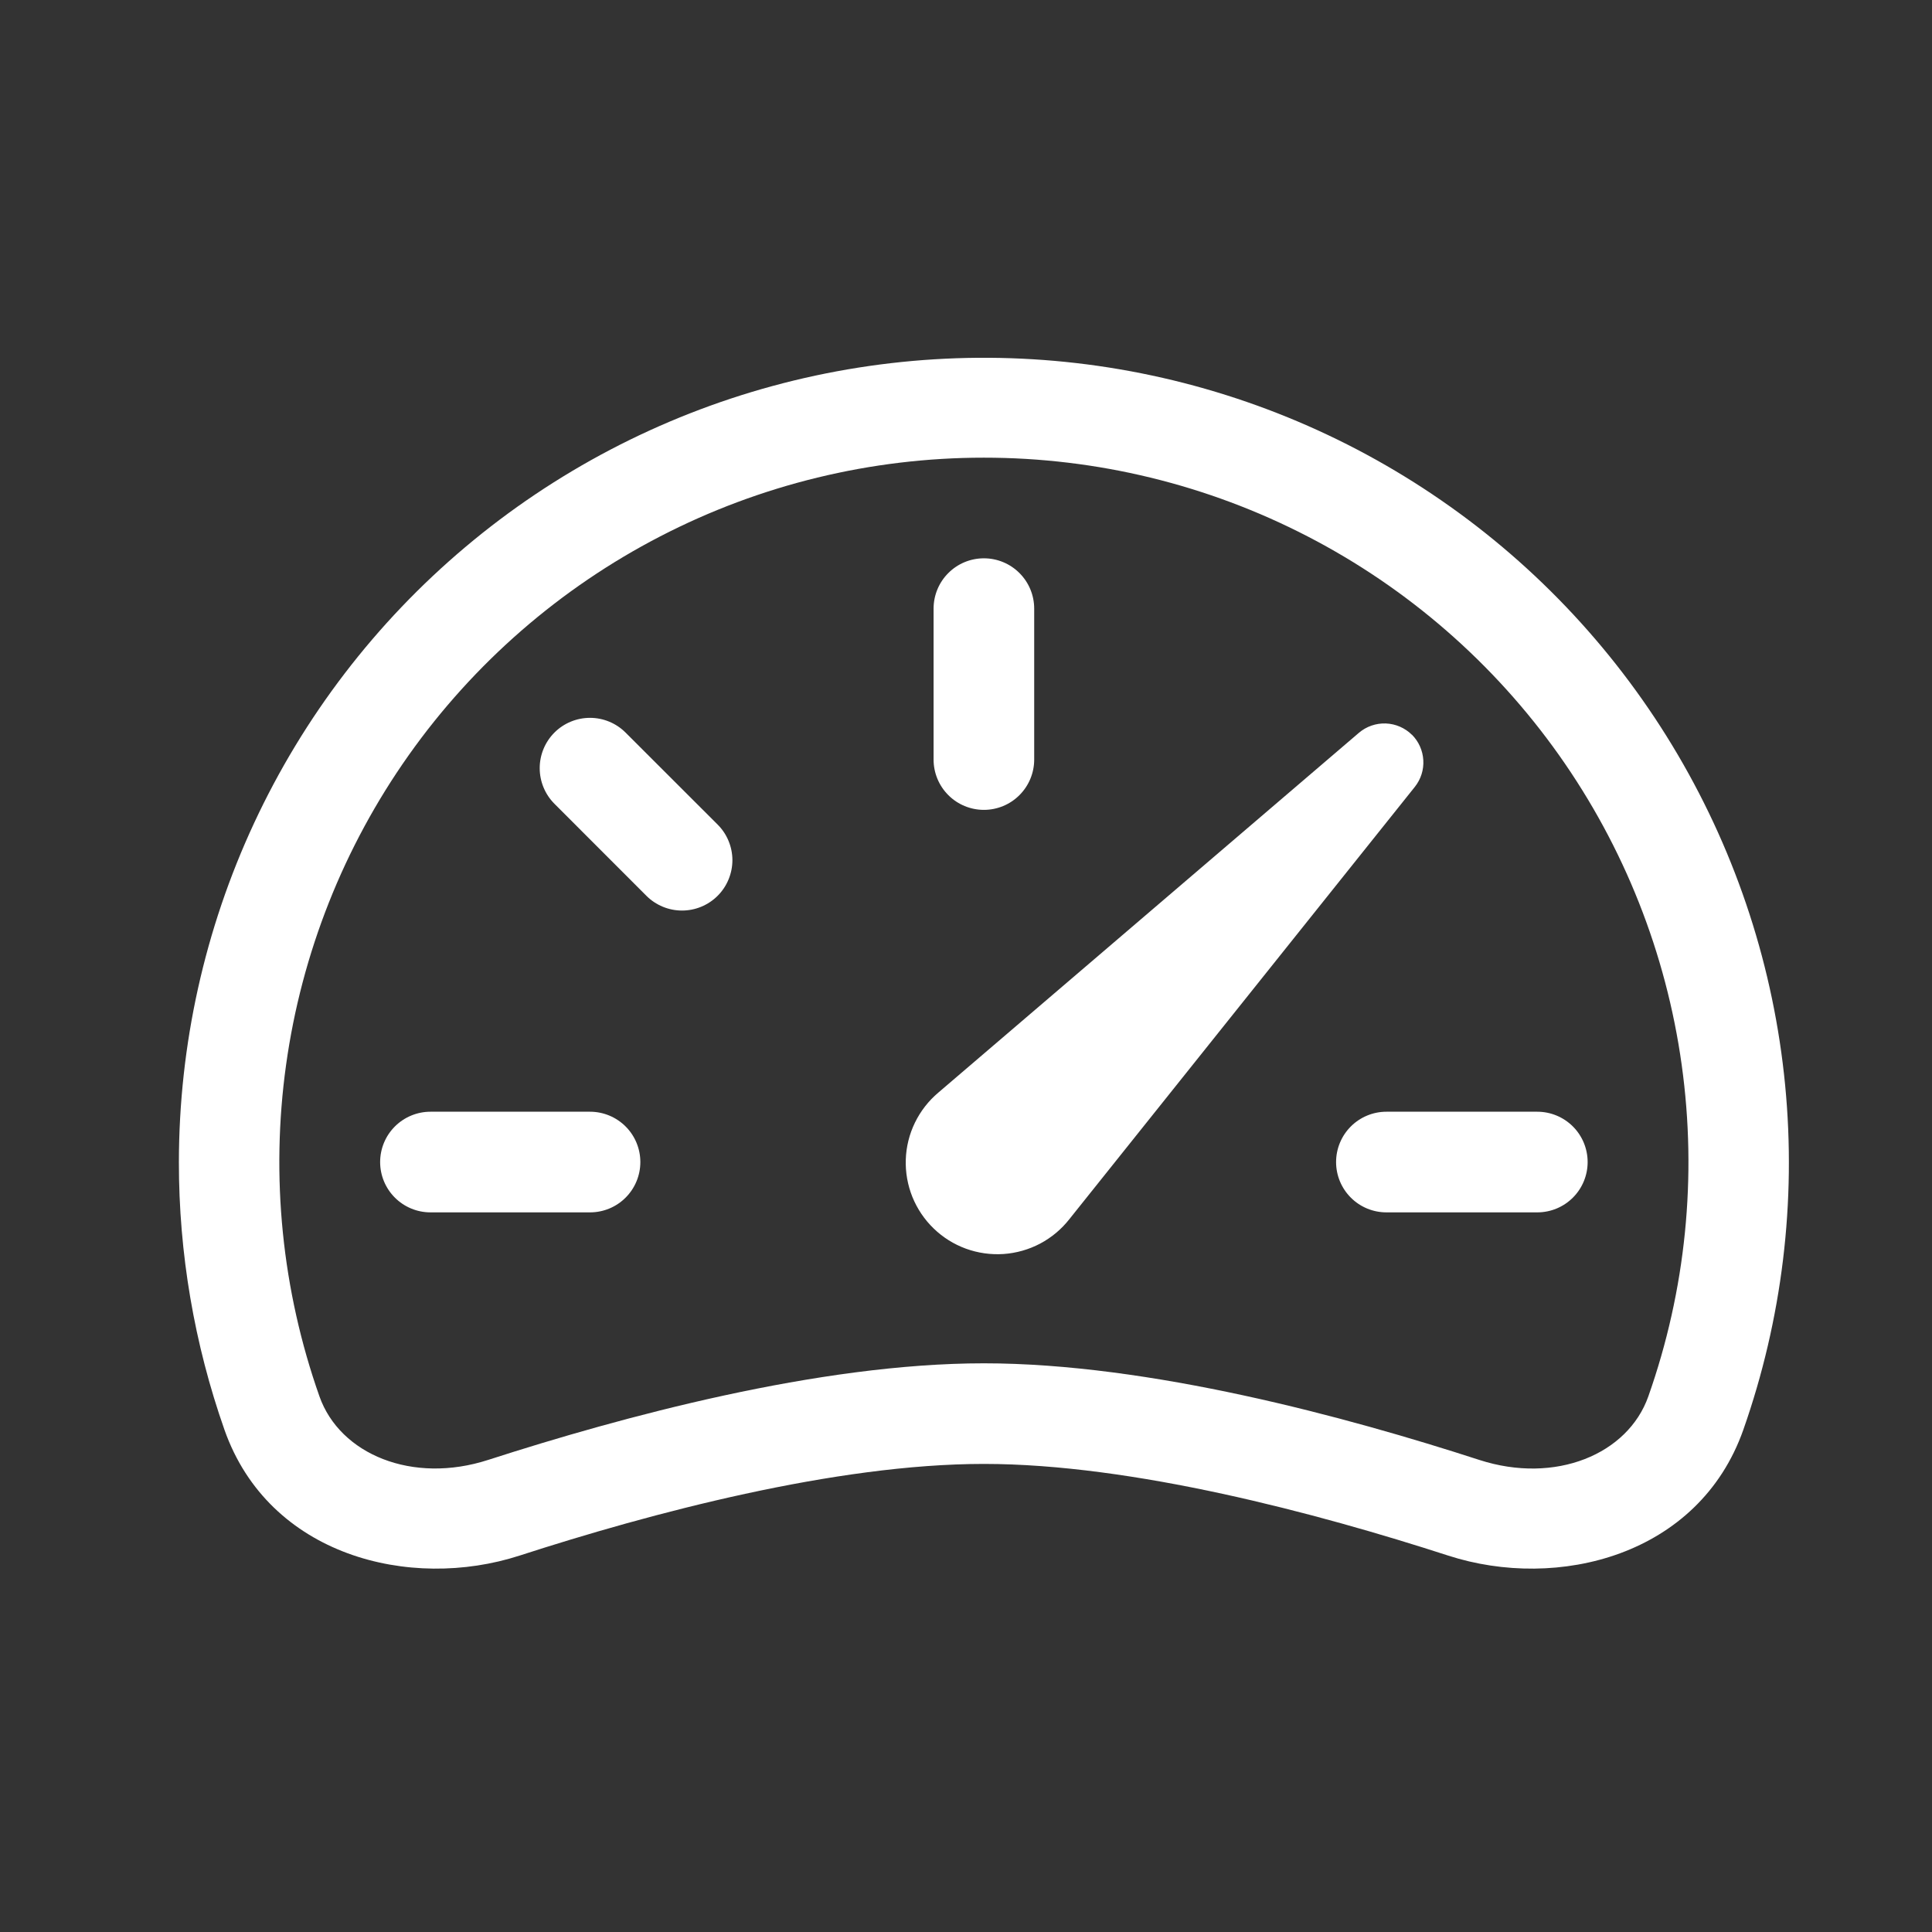 <svg width="54" height="54" viewBox="0 0 54 54" fill="none" xmlns="http://www.w3.org/2000/svg">
<rect x="0" y="0" width="54" height="54" fill="#333333" stroke="none"/>
<path d="M27.5 15.605C27.873 15.605 28.231 15.753 28.494 16.017C28.758 16.28 28.906 16.638 28.906 17.011V21.23C28.906 21.603 28.758 21.96 28.494 22.224C28.231 22.488 27.873 22.636 27.5 22.636C27.127 22.636 26.769 22.488 26.506 22.224C26.242 21.96 26.094 21.603 26.094 21.23V17.011C26.094 16.638 26.242 16.28 26.506 16.017C26.769 15.753 27.127 15.605 27.5 15.605ZM15.496 20.476C15.76 20.212 16.118 20.064 16.491 20.064C16.863 20.064 17.221 20.212 17.485 20.476L20.058 23.047C20.189 23.177 20.293 23.333 20.363 23.503C20.434 23.674 20.471 23.857 20.471 24.042C20.471 24.227 20.434 24.41 20.363 24.581C20.293 24.752 20.189 24.907 20.058 25.038C19.927 25.169 19.772 25.272 19.601 25.343C19.43 25.414 19.247 25.45 19.062 25.45C18.878 25.45 18.695 25.414 18.524 25.343C18.353 25.272 18.198 25.169 18.067 25.038L15.496 22.465C15.233 22.201 15.085 21.843 15.085 21.47C15.085 21.097 15.233 20.74 15.496 20.476ZM10.625 32.48C10.625 32.107 10.773 31.749 11.037 31.485C11.301 31.222 11.658 31.073 12.031 31.073H16.492C16.865 31.073 17.223 31.222 17.486 31.485C17.75 31.749 17.898 32.107 17.898 32.48C17.898 32.853 17.75 33.21 17.486 33.474C17.223 33.738 16.865 33.886 16.492 33.886H12.031C11.658 33.886 11.301 33.738 11.037 33.474C10.773 33.21 10.625 32.853 10.625 32.48ZM37.344 32.48C37.344 32.107 37.492 31.749 37.756 31.485C38.019 31.222 38.377 31.073 38.75 31.073H42.969C43.342 31.073 43.699 31.222 43.963 31.485C44.227 31.749 44.375 32.107 44.375 32.48C44.375 32.853 44.227 33.21 43.963 33.474C43.699 33.738 43.342 33.886 42.969 33.886H38.75C38.377 33.886 38.019 33.738 37.756 33.474C37.492 33.21 37.344 32.853 37.344 32.48ZM39.464 20.538C39.269 20.345 39.009 20.232 38.734 20.221C38.46 20.211 38.191 20.304 37.982 20.482L26.226 30.539C25.952 30.77 25.73 31.056 25.573 31.378C25.416 31.7 25.329 32.051 25.317 32.409C25.305 32.767 25.368 33.124 25.502 33.456C25.637 33.788 25.839 34.088 26.097 34.337C26.354 34.586 26.661 34.778 26.998 34.901C27.334 35.023 27.693 35.074 28.05 35.05C28.407 35.025 28.756 34.926 29.072 34.759C29.389 34.591 29.667 34.359 29.888 34.077L39.546 21.992C39.713 21.781 39.798 21.517 39.782 21.248C39.767 20.979 39.654 20.726 39.464 20.535V20.538Z" fill="white"/>
<path fill-rule="evenodd" clip-rule="evenodd" d="M5 32.48C5.003 29.206 5.721 25.971 7.103 23.003C8.485 20.035 10.498 17.404 13.002 15.294C15.506 13.184 18.44 11.646 21.6 10.787C24.759 9.929 28.069 9.77 31.296 10.322C34.523 10.875 37.591 12.125 40.285 13.986C42.98 15.846 45.236 18.273 46.895 21.095C48.555 23.918 49.579 27.068 49.895 30.327C50.211 33.586 49.812 36.875 48.726 39.964C47.483 43.488 43.537 44.469 40.48 43.48C36.807 42.29 31.648 40.917 27.5 40.917C23.354 40.917 18.191 42.29 14.52 43.48C11.463 44.469 7.517 43.488 6.274 39.964C5.429 37.559 4.998 35.029 5 32.48ZM27.5 12.792C24.351 12.791 21.248 13.546 18.451 14.993C15.654 16.439 13.245 18.536 11.425 21.106C9.606 23.676 8.43 26.645 7.996 29.764C7.561 32.883 7.881 36.061 8.929 39.03C9.5 40.647 11.525 41.494 13.654 40.802C17.367 39.604 22.882 38.105 27.5 38.105C32.118 38.105 37.636 39.601 41.346 40.805C43.475 41.494 45.5 40.647 46.071 39.03C47.119 36.061 47.439 32.883 47.004 29.764C46.57 26.645 45.394 23.676 43.575 21.106C41.755 18.536 39.346 16.439 36.549 14.993C33.752 13.546 30.649 12.791 27.5 12.792Z" fill="white"/>
</svg>
